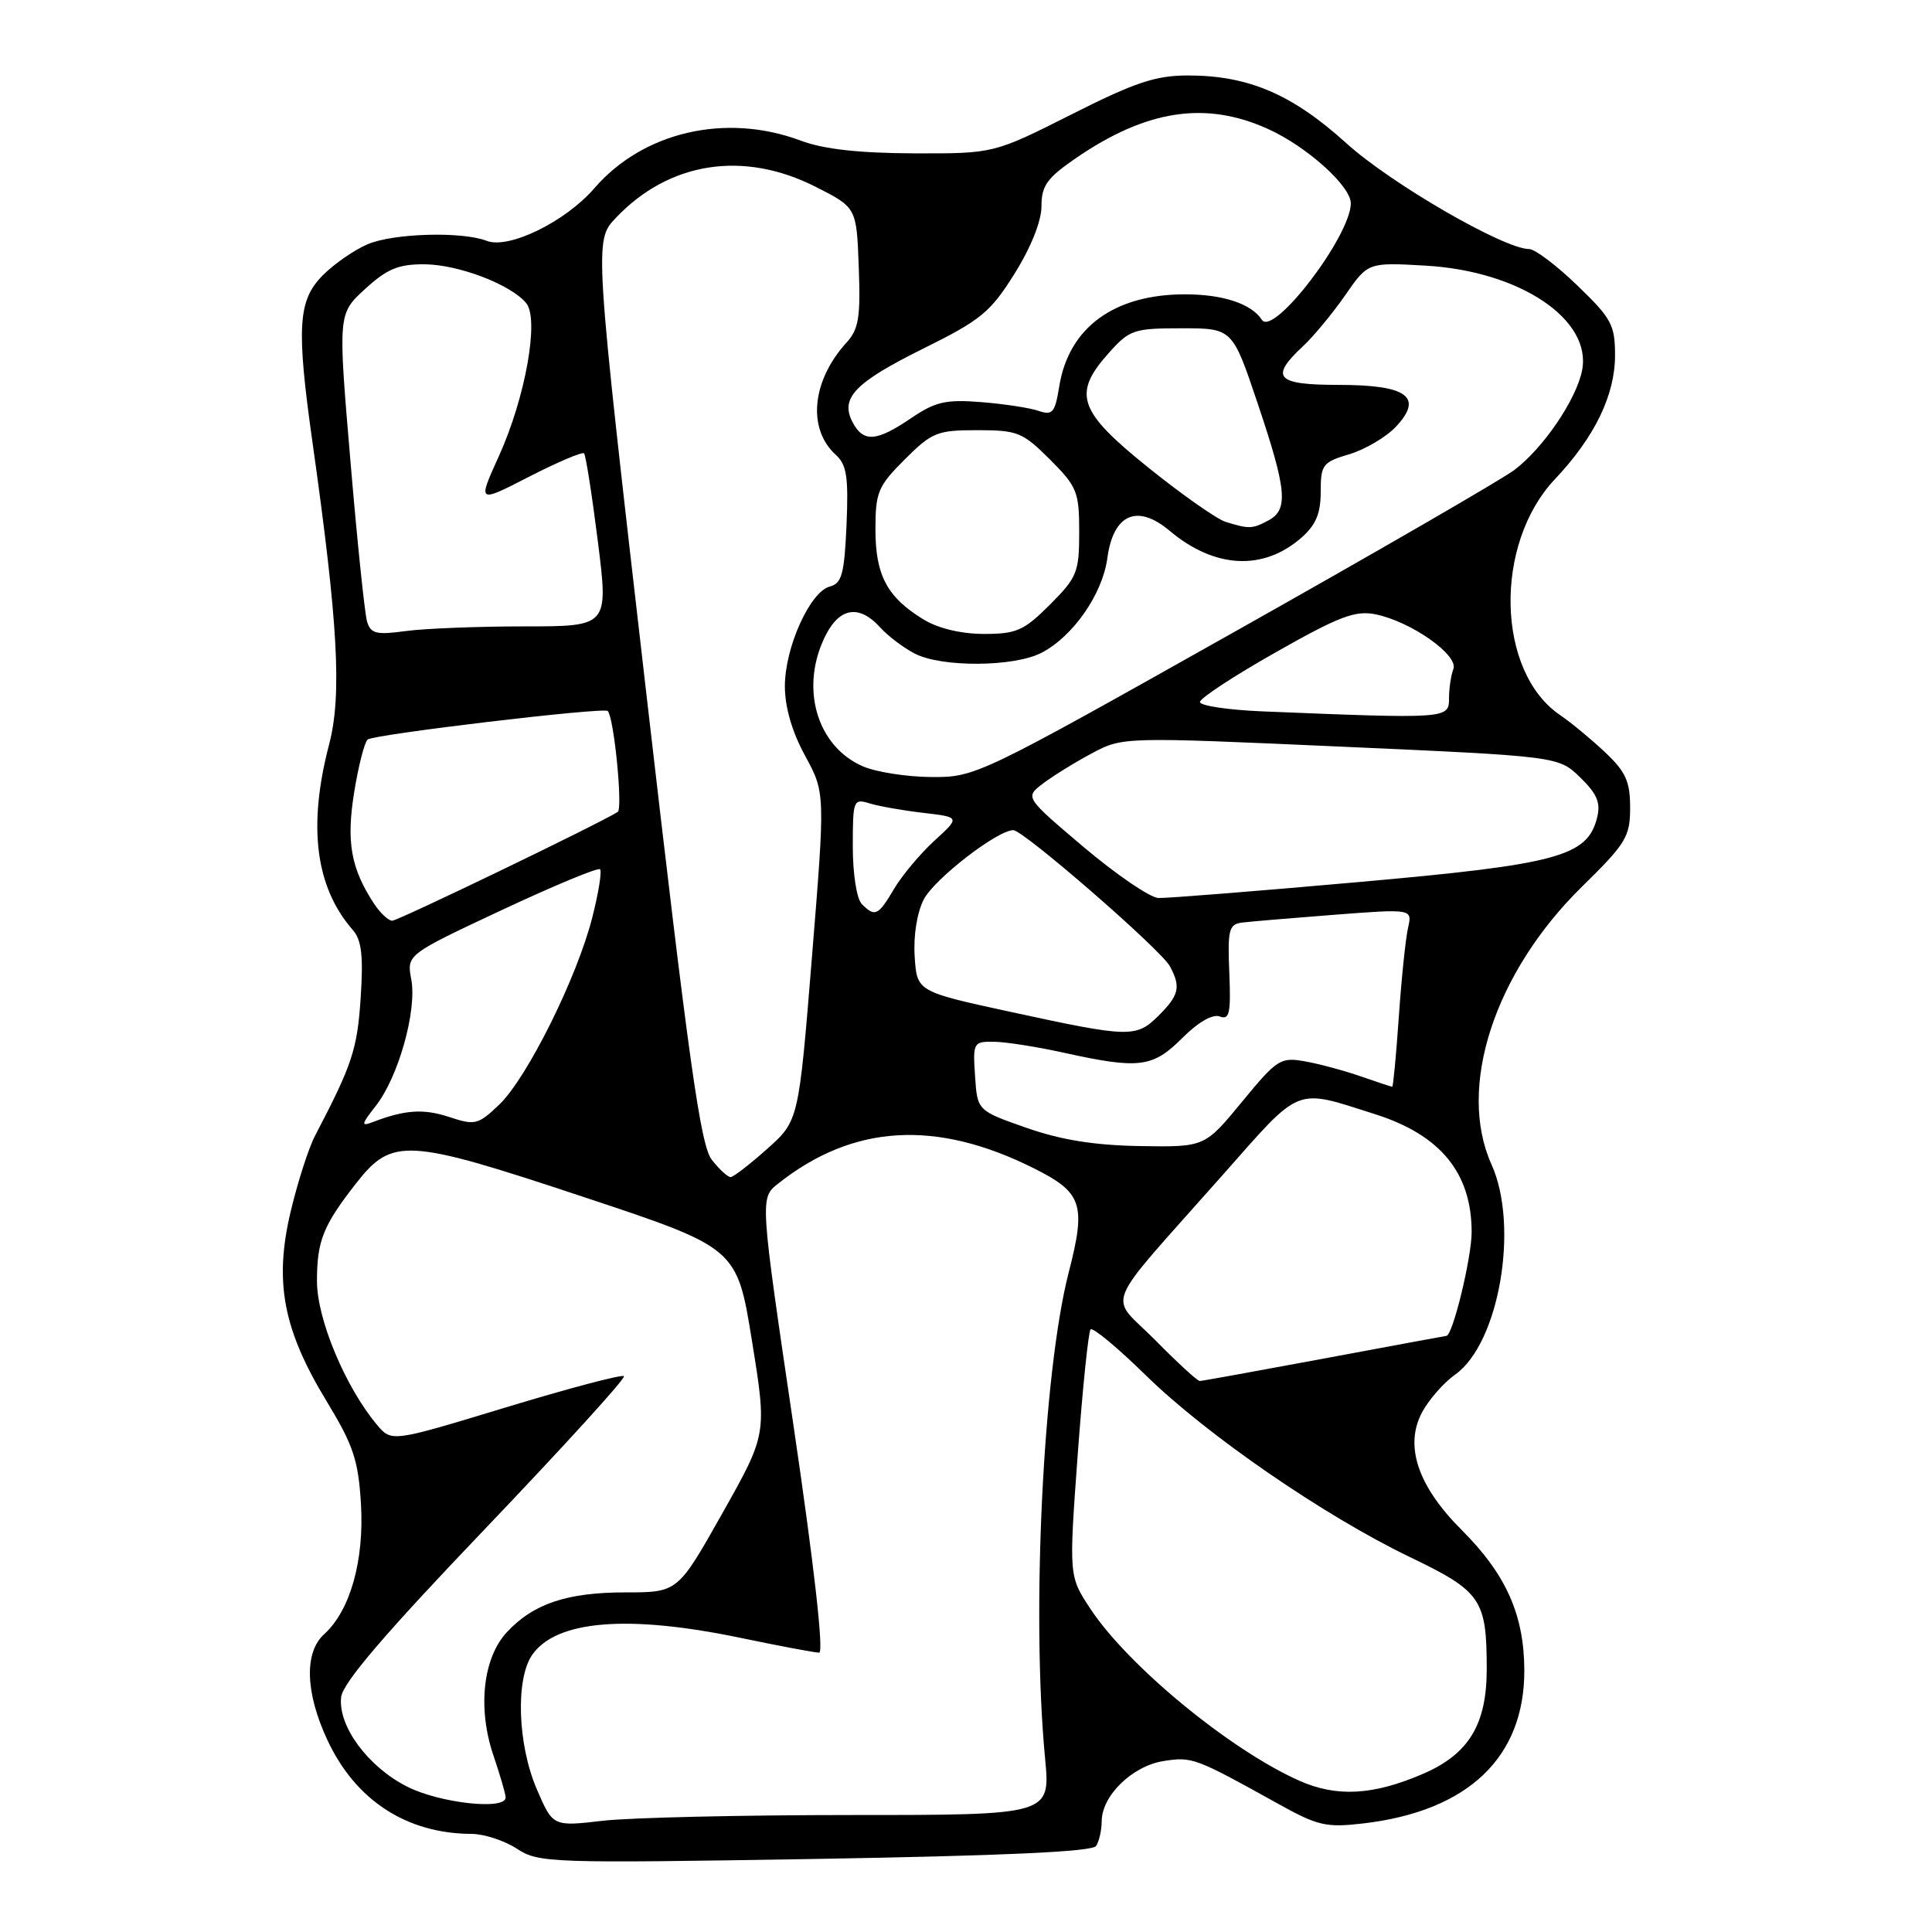 <?xml version="1.0" encoding="UTF-8" standalone="no"?>
<!DOCTYPE svg PUBLIC "-//W3C//DTD SVG 1.1//EN" "http://www.w3.org/Graphics/SVG/1.1/DTD/svg11.dtd" >
<svg xmlns="http://www.w3.org/2000/svg" xmlns:xlink="http://www.w3.org/1999/xlink" version="1.1" viewBox="0 0 256 256">
 <g >
 <path fill="currentColor"
d=" M 145.23 244.61 C 145.64 244.00 145.98 242.51 145.98 241.31 C 146.01 237.92 150.03 234.01 154.16 233.35 C 157.96 232.75 158.34 232.89 169.34 239.00 C 174.62 241.94 175.72 242.19 180.67 241.61 C 194.54 239.98 202.02 232.85 201.98 221.30 C 201.95 213.96 199.56 208.61 193.68 202.73 C 187.91 196.97 186.09 191.65 188.38 187.24 C 189.25 185.55 191.26 183.24 192.84 182.12 C 198.65 177.98 201.32 162.47 197.63 154.29 C 193.04 144.11 198.01 128.88 209.63 117.48 C 215.46 111.76 216.00 110.88 216.00 107.02 C 216.00 103.53 215.42 102.26 212.65 99.65 C 210.81 97.92 208.16 95.73 206.76 94.78 C 198.28 89.07 197.89 72.13 206.03 63.50 C 211.31 57.91 214.00 52.36 214.00 47.08 C 214.00 43.05 213.53 42.18 209.00 37.82 C 206.26 35.17 203.38 33.00 202.62 33.00 C 199.29 33.00 184.29 24.32 178.40 18.98 C 171.23 12.49 165.43 10.00 157.42 10.00 C 153.13 10.00 150.39 10.91 141.94 15.18 C 131.67 20.35 131.67 20.35 121.09 20.32 C 113.81 20.29 109.13 19.77 106.12 18.64 C 96.20 14.92 85.22 17.45 78.75 24.95 C 74.92 29.38 67.40 33.06 64.48 31.91 C 61.23 30.65 52.17 30.90 48.72 32.36 C 46.95 33.11 44.26 34.97 42.75 36.50 C 39.48 39.80 39.26 43.39 41.40 58.57 C 44.80 82.61 45.32 92.09 43.61 98.64 C 40.76 109.51 41.80 117.57 46.75 123.23 C 47.91 124.55 48.16 126.64 47.79 132.23 C 47.34 139.05 46.67 141.08 41.74 150.50 C 40.88 152.15 39.42 156.71 38.49 160.64 C 36.32 169.88 37.52 176.19 43.26 185.64 C 46.83 191.52 47.48 193.47 47.83 199.30 C 48.27 206.79 46.40 213.42 42.96 216.53 C 40.29 218.95 40.45 224.27 43.37 230.54 C 47.10 238.56 53.88 242.97 62.50 243.00 C 64.15 243.01 66.85 243.89 68.50 244.97 C 71.38 246.85 72.91 246.90 108.00 246.32 C 132.93 245.90 144.73 245.36 145.23 244.61 Z  M 71.13 237.08 C 68.58 231.16 68.29 222.46 70.53 219.26 C 73.73 214.70 83.17 213.92 98.00 217.00 C 103.22 218.09 107.97 218.98 108.54 218.99 C 109.18 218.99 107.89 207.51 105.14 188.87 C 100.69 158.74 100.69 158.74 103.10 156.84 C 113.03 148.97 124.02 148.31 137.00 154.81 C 143.42 158.02 143.94 159.58 141.60 168.64 C 138.21 181.85 136.65 213.80 138.48 233.00 C 139.19 240.50 139.19 240.50 112.84 240.50 C 98.35 240.50 83.52 240.84 79.88 241.26 C 73.26 242.03 73.26 242.03 71.13 237.08 Z  M 53.97 236.75 C 48.76 234.12 44.78 228.73 45.20 224.89 C 45.41 223.00 50.95 216.52 64.33 202.52 C 74.68 191.68 82.94 182.61 82.68 182.35 C 82.42 182.09 75.39 183.95 67.05 186.48 C 51.89 191.09 51.89 191.09 49.96 188.80 C 45.78 183.84 42.00 174.80 42.00 169.77 C 42.00 164.41 42.81 162.39 47.20 156.78 C 51.97 150.70 53.88 150.81 77.25 158.58 C 97.65 165.35 97.65 165.35 99.64 177.68 C 101.63 190.01 101.63 190.01 95.72 200.51 C 89.81 211.00 89.81 211.00 82.87 211.00 C 75.11 211.00 70.64 212.51 67.13 216.31 C 63.98 219.73 63.27 226.40 65.38 232.60 C 66.27 235.22 67.00 237.73 67.00 238.18 C 67.00 239.89 58.29 238.93 53.97 236.75 Z  M 172.09 235.92 C 162.90 231.80 149.46 220.72 144.48 213.17 C 141.63 208.85 141.63 208.85 142.80 192.77 C 143.45 183.93 144.22 176.45 144.51 176.15 C 144.81 175.85 148.08 178.57 151.78 182.19 C 159.89 190.14 175.47 200.86 186.84 206.33 C 196.27 210.86 197.00 211.92 197.00 221.16 C 197.00 228.50 194.63 232.41 188.59 235.03 C 181.95 237.90 177.09 238.17 172.09 235.92 Z  M 153.07 177.57 C 146.87 171.30 145.73 174.09 162.03 155.67 C 172.54 143.78 171.45 144.22 182.19 147.63 C 190.88 150.39 195.00 155.42 195.00 163.27 C 195.00 166.66 192.49 176.97 191.66 177.01 C 191.57 177.01 184.30 178.36 175.50 180.00 C 166.70 181.64 159.26 182.99 158.97 182.99 C 158.67 183.00 156.02 180.56 153.07 177.57 Z  M 94.32 153.68 C 92.82 151.76 91.30 140.93 85.61 91.63 C 78.72 31.90 78.72 31.90 81.61 28.86 C 88.67 21.43 98.50 19.90 108.07 24.75 C 113.50 27.50 113.50 27.50 113.79 35.39 C 114.04 42.03 113.79 43.61 112.17 45.39 C 107.55 50.47 106.95 56.84 110.77 60.29 C 112.19 61.57 112.44 63.23 112.17 69.54 C 111.88 76.06 111.55 77.31 109.95 77.72 C 107.33 78.41 104.00 85.79 104.00 90.93 C 104.00 93.70 104.95 96.98 106.68 100.14 C 109.35 105.06 109.35 105.06 107.59 126.78 C 105.83 148.50 105.83 148.50 101.67 152.22 C 99.37 154.27 97.20 155.95 96.82 155.97 C 96.45 155.99 95.32 154.96 94.32 153.68 Z  M 136.00 149.44 C 129.50 147.16 129.50 147.16 129.20 142.58 C 128.90 138.15 128.98 138.00 131.70 138.04 C 133.24 138.05 137.43 138.71 141.00 139.50 C 150.95 141.69 152.74 141.46 156.65 137.55 C 158.77 135.43 160.69 134.33 161.63 134.69 C 162.91 135.18 163.11 134.27 162.89 128.89 C 162.65 123.21 162.84 122.47 164.56 122.25 C 165.63 122.11 171.15 121.65 176.83 121.21 C 187.15 120.42 187.15 120.42 186.57 122.96 C 186.25 124.36 185.70 129.66 185.35 134.75 C 185.00 139.84 184.60 144.00 184.48 144.00 C 184.35 144.00 182.51 143.39 180.38 142.65 C 178.24 141.90 174.93 141.00 173.00 140.65 C 169.67 140.05 169.26 140.30 164.56 146.01 C 159.63 152.00 159.63 152.00 151.06 151.86 C 145.01 151.76 140.60 151.05 136.00 149.44 Z  M 49.79 146.54 C 52.79 142.72 55.26 133.93 54.50 129.80 C 53.88 126.50 53.88 126.50 66.46 120.60 C 73.38 117.36 79.25 114.92 79.51 115.18 C 79.77 115.44 79.31 118.32 78.48 121.57 C 76.47 129.51 69.85 142.82 66.16 146.36 C 63.35 149.04 62.95 149.14 59.53 148.01 C 56.11 146.88 53.65 147.05 49.37 148.69 C 47.81 149.29 47.87 148.98 49.79 146.54 Z  M 134.00 134.10 C 121.50 131.39 121.50 131.39 121.20 126.75 C 121.02 123.99 121.51 120.91 122.41 119.17 C 123.82 116.45 132.16 110.00 134.27 110.00 C 135.61 110.00 153.86 125.86 155.02 128.04 C 156.49 130.78 156.24 131.85 153.55 134.55 C 150.56 137.53 149.72 137.51 134.00 134.10 Z  M 49.54 119.71 C 46.49 115.04 45.87 111.55 46.93 104.98 C 47.49 101.50 48.29 98.36 48.72 97.99 C 49.52 97.31 80.03 93.68 80.53 94.21 C 81.36 95.09 82.55 107.16 81.85 107.59 C 79.12 109.28 52.74 122.00 51.97 122.00 C 51.46 122.00 50.37 120.97 49.54 119.71 Z  M 114.20 119.80 C 113.52 119.12 113.00 115.84 113.00 112.18 C 113.00 105.99 113.08 105.79 115.25 106.46 C 116.49 106.84 119.69 107.40 122.36 107.71 C 127.23 108.28 127.23 108.28 123.80 111.41 C 121.92 113.14 119.52 116.00 118.47 117.78 C 116.36 121.35 115.94 121.54 114.20 119.80 Z  M 143.65 112.29 C 135.81 105.65 135.81 105.65 138.15 103.86 C 139.44 102.87 142.36 101.06 144.62 99.85 C 148.75 97.64 148.75 97.64 177.62 98.93 C 206.50 100.22 206.50 100.22 209.38 103.01 C 211.61 105.17 212.12 106.37 211.63 108.32 C 210.34 113.48 206.48 114.53 180.00 116.88 C 166.53 118.08 154.60 119.03 153.50 118.99 C 152.40 118.95 147.97 115.93 143.65 112.29 Z  M 114.33 101.54 C 108.13 98.85 105.92 90.92 109.46 84.07 C 111.32 80.48 113.90 80.13 116.59 83.10 C 117.64 84.26 119.71 85.83 121.20 86.60 C 124.76 88.45 134.35 88.39 138.00 86.50 C 142.18 84.34 146.09 78.72 146.73 73.95 C 147.52 68.11 150.69 66.72 154.98 70.33 C 160.93 75.33 167.36 75.68 172.43 71.26 C 174.36 69.57 175.00 68.05 175.00 65.16 C 175.00 61.57 175.25 61.24 178.81 60.18 C 180.91 59.55 183.67 57.91 184.96 56.55 C 188.66 52.60 186.47 51.00 177.38 51.00 C 169.11 51.00 168.20 50.03 172.61 45.92 C 174.04 44.59 176.57 41.53 178.24 39.13 C 181.26 34.76 181.26 34.76 188.92 35.20 C 201.41 35.92 210.98 42.35 209.63 49.10 C 208.86 52.97 204.46 59.42 200.64 62.29 C 198.91 63.58 182.16 73.27 163.40 83.82 C 129.68 102.79 129.24 103.00 123.40 102.96 C 120.16 102.94 116.07 102.30 114.33 101.54 Z  M 167.25 94.26 C 162.71 94.07 159.00 93.51 159.00 93.02 C 159.00 92.52 163.51 89.56 169.03 86.44 C 177.44 81.67 179.57 80.86 182.26 81.40 C 186.94 82.34 193.29 86.80 192.58 88.65 C 192.26 89.48 192.00 91.25 192.00 92.58 C 192.00 95.24 191.74 95.26 167.25 94.26 Z  M 48.64 82.37 C 48.33 81.34 47.33 71.75 46.43 61.04 C 44.78 41.59 44.78 41.59 48.38 38.29 C 51.28 35.63 52.79 35.00 56.24 35.02 C 60.75 35.05 67.67 37.69 69.72 40.16 C 71.48 42.29 69.63 52.66 66.10 60.45 C 63.27 66.68 63.27 66.68 70.12 63.16 C 73.89 61.23 77.16 59.84 77.39 60.07 C 77.62 60.31 78.44 65.56 79.22 71.75 C 80.63 83.00 80.63 83.00 69.46 83.00 C 63.31 83.00 56.24 83.28 53.75 83.62 C 49.87 84.15 49.13 83.97 48.64 82.37 Z  M 122.37 82.08 C 117.56 79.15 116.00 76.23 116.00 70.16 C 116.00 65.23 116.33 64.43 119.88 60.88 C 123.49 57.28 124.17 57.00 129.50 57.00 C 134.83 57.00 135.51 57.28 139.12 60.88 C 142.72 64.49 143.00 65.17 143.00 70.50 C 143.00 75.83 142.72 76.51 139.12 80.12 C 135.67 83.57 134.69 84.00 130.37 84.00 C 127.34 83.99 124.31 83.27 122.37 82.08 Z  M 162.40 69.15 C 161.25 68.79 156.66 65.58 152.21 62.00 C 142.86 54.49 142.06 52.20 146.92 46.77 C 149.67 43.69 150.23 43.50 156.57 43.50 C 163.30 43.50 163.30 43.50 166.65 53.46 C 170.51 64.94 170.75 67.53 168.07 68.96 C 165.95 70.10 165.50 70.11 162.40 69.15 Z  M 113.00 56.00 C 111.27 52.76 113.21 50.72 122.36 46.18 C 129.97 42.41 131.24 41.37 134.43 36.27 C 136.61 32.78 138.00 29.30 138.00 27.33 C 138.00 24.62 138.73 23.59 142.51 20.99 C 151.89 14.54 159.73 13.34 168.00 17.08 C 173.16 19.41 179.00 24.66 178.99 26.95 C 178.96 31.29 168.71 44.70 167.20 42.37 C 165.82 40.25 162.04 39.00 157.03 39.00 C 147.61 39.00 141.60 43.41 140.35 51.23 C 139.79 54.69 139.47 55.07 137.61 54.44 C 136.45 54.04 133.03 53.52 130.00 53.28 C 125.32 52.91 123.94 53.23 120.71 55.42 C 116.14 58.52 114.42 58.65 113.00 56.00 Z "/>
</g>
</svg>